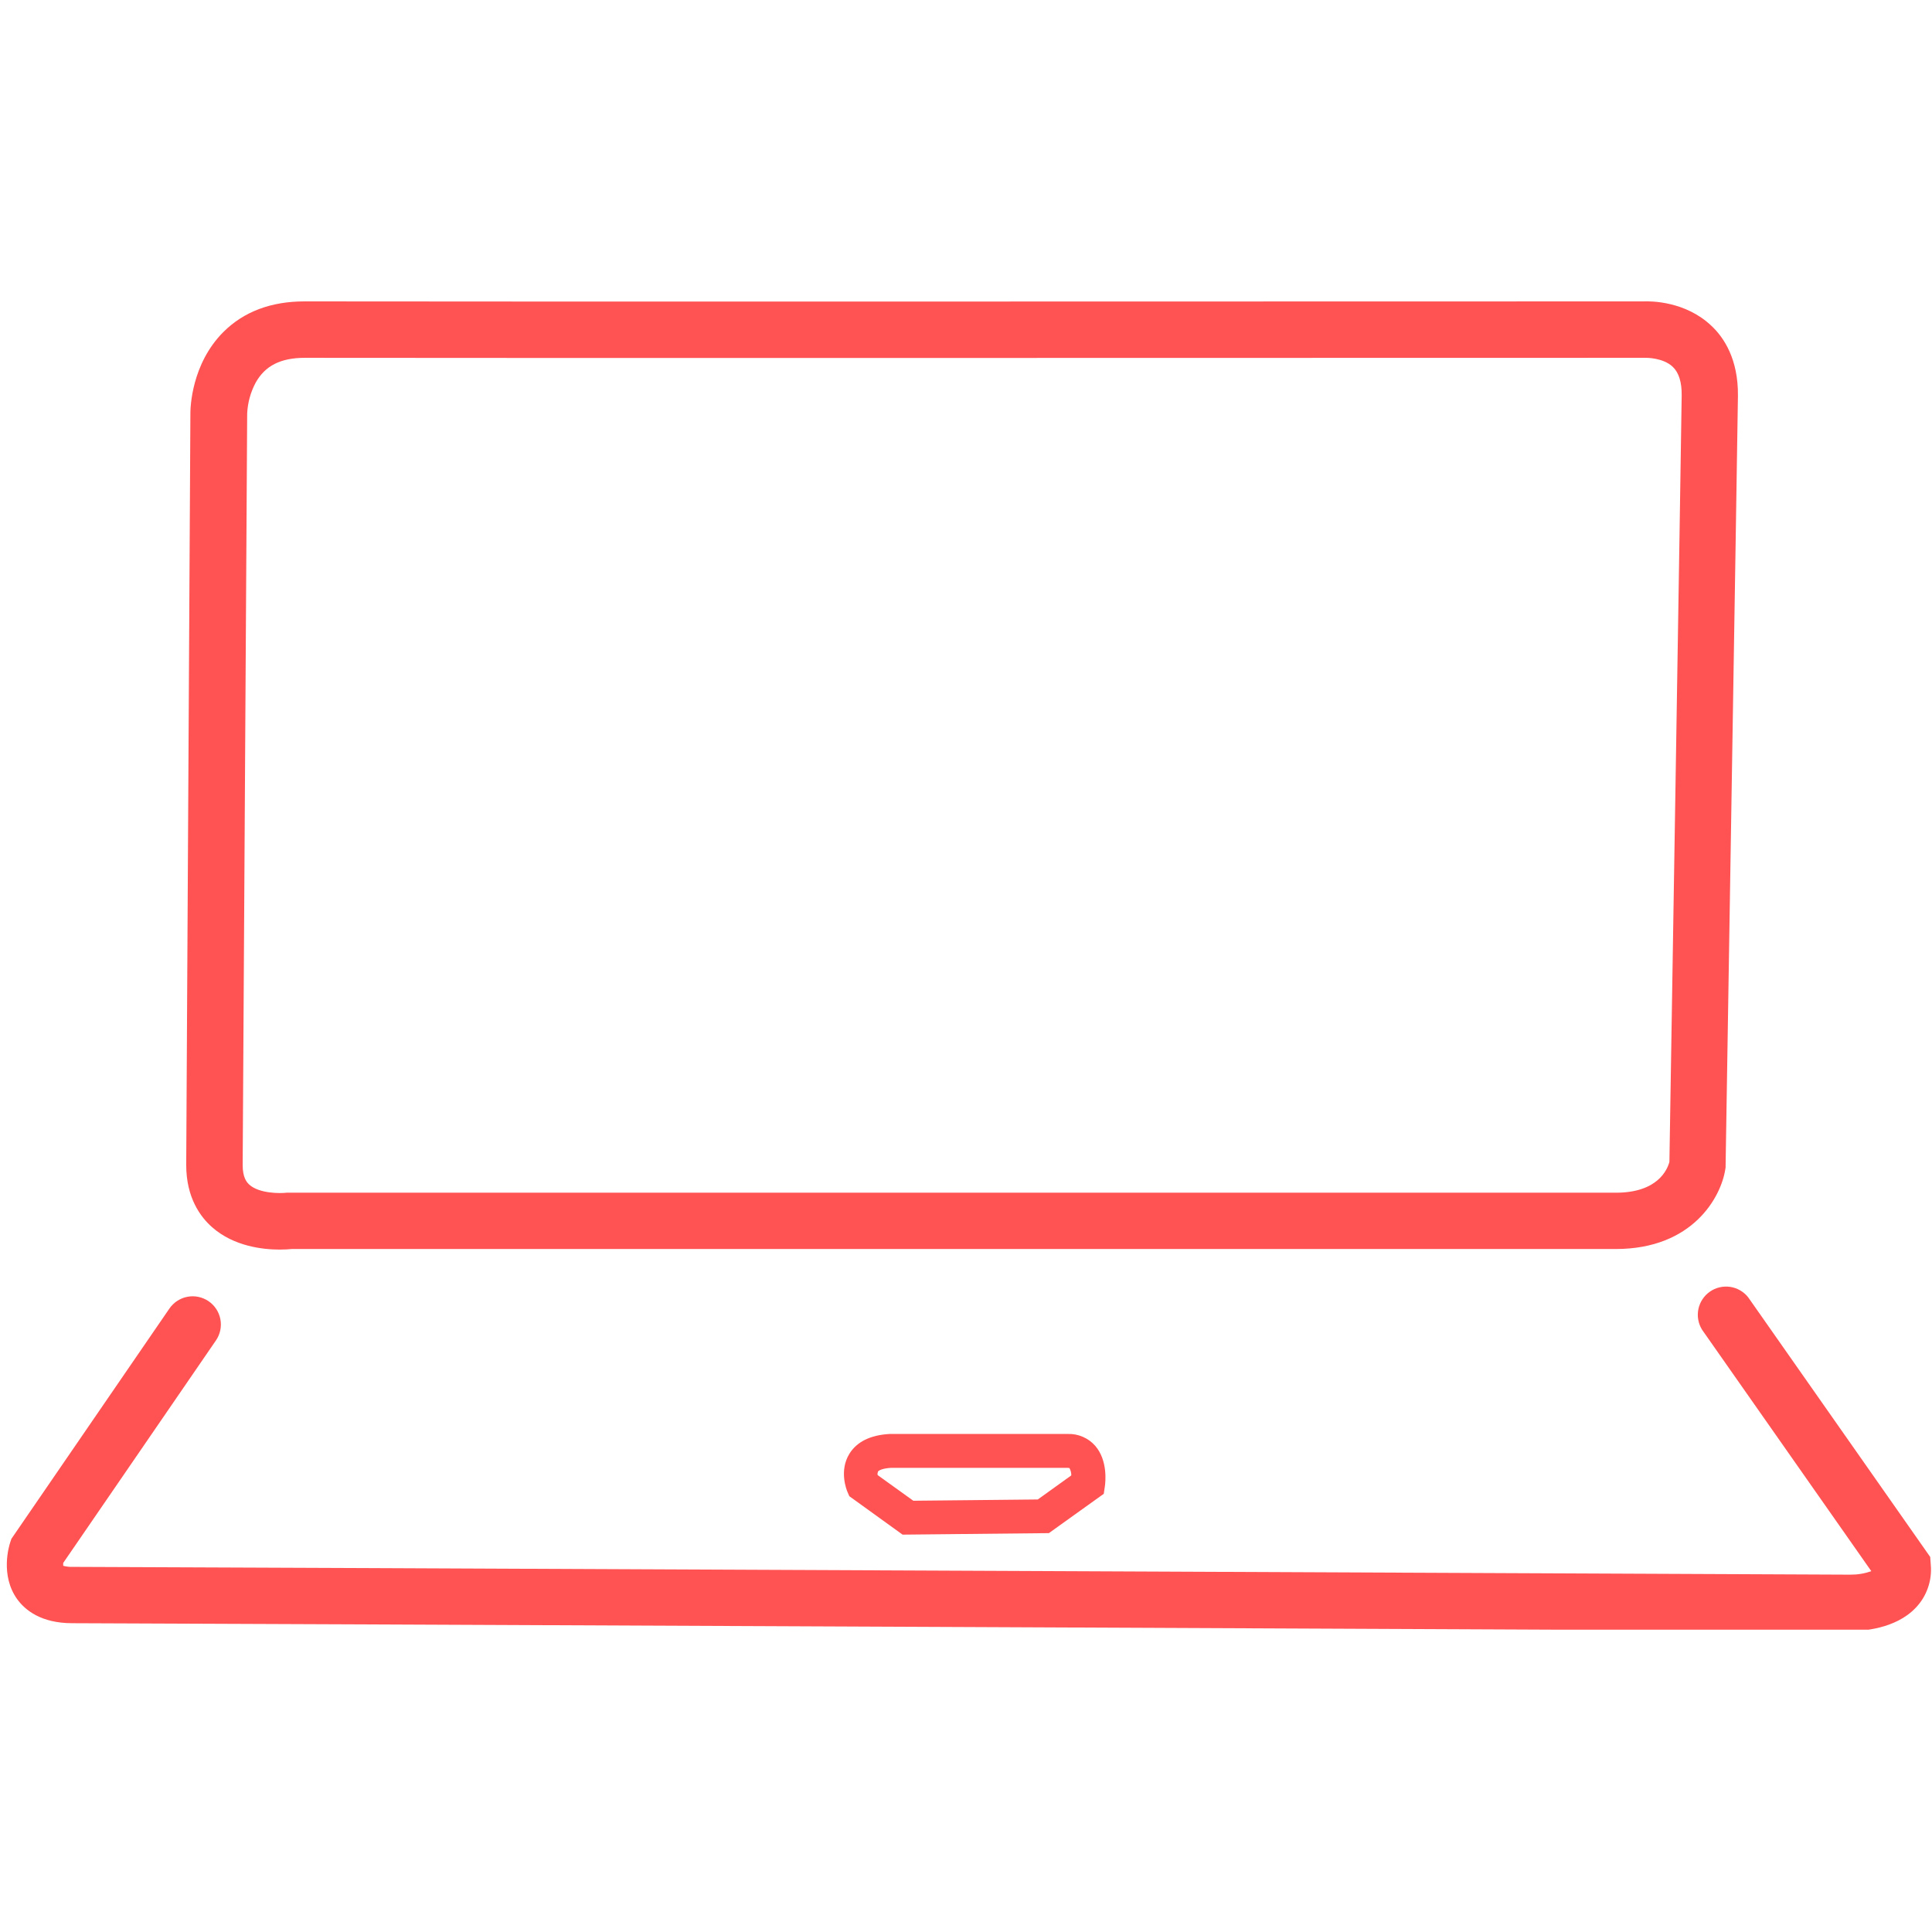<svg xmlns="http://www.w3.org/2000/svg" xmlns:xlink="http://www.w3.org/1999/xlink" width="500" zoomAndPan="magnify" viewBox="0 0 375 375" height="500" preserveAspectRatio="xMidYMid meet" version="1.0"><defs><clipPath id="ad92a66df7"><path d="M 36 58.316 L 338 58.316 L 338 243 L 36 243 Z M 36 58.316 " clip-rule="nonzero"/></clipPath><clipPath id="f7cd186ad2"><path d="M 1 249 L 375 249 L 375 316.316 L 1 316.316 Z M 1 249 " clip-rule="nonzero"/></clipPath></defs><g clip-path="url(#ad92a66df7)"><path fill="#ff5252" d="M 41.195 238.223 C 45.406 241.918 50.996 242.543 54.305 242.543 C 55.32 242.543 56.129 242.48 56.609 242.434 L 313.617 242.434 C 328.598 242.434 334.074 232.297 334.883 226.934 L 334.938 226.574 L 334.938 226.207 C 334.938 224.852 337.152 90.352 337.332 76.863 C 337.418 69.73 334.617 65.52 332.195 63.25 C 327.164 58.453 320.434 58.434 318.961 58.5 C 312.254 58.5 74.336 58.57 59.242 58.5 L 59.113 58.5 C 52.621 58.5 47.332 60.488 43.387 64.414 C 37.133 70.641 36.957 79.223 36.957 80.148 L 36.145 226.117 C 36.145 232.461 38.891 236.203 41.195 238.223 Z M 47.977 80.223 C 48.086 78.129 48.629 76.16 49.605 74.309 C 51.43 71 54.465 69.453 59.172 69.453 L 59.262 69.453 C 74.492 69.516 316.684 69.453 319.121 69.453 L 319.469 69.453 C 319.469 69.453 322.793 69.398 324.684 71.203 C 325.863 72.32 326.445 74.188 326.414 76.742 C 326.242 89.781 324.184 216.199 324.031 225.516 C 323.633 227.02 321.773 231.504 313.645 231.504 L 55.633 231.504 C 54.379 231.652 50.355 231.688 48.41 229.957 C 47.848 229.457 47.102 228.512 47.102 226.133 Z M 47.977 80.223 " fill-opacity="1" fill-rule="nonzero"/></g><g clip-path="url(#f7cd186ad2)"><path fill="#ff5252" d="M 374.762 303.715 L 374.652 302.203 L 339.336 251.828 C 339.125 251.551 338.887 251.301 338.621 251.074 C 338.359 250.844 338.078 250.641 337.777 250.469 C 337.477 250.293 337.164 250.148 336.836 250.031 C 336.508 249.918 336.172 249.836 335.828 249.781 C 335.484 249.73 335.137 249.715 334.789 249.73 C 334.441 249.742 334.102 249.789 333.762 249.871 C 333.422 249.949 333.094 250.062 332.777 250.203 C 332.461 250.348 332.16 250.52 331.875 250.719 C 331.59 250.918 331.328 251.141 331.086 251.391 C 330.844 251.641 330.629 251.914 330.438 252.203 C 330.246 252.496 330.086 252.801 329.953 253.121 C 329.82 253.445 329.723 253.777 329.652 254.117 C 329.582 254.457 329.547 254.801 329.543 255.148 C 329.539 255.496 329.57 255.844 329.633 256.184 C 329.695 256.527 329.789 256.859 329.914 257.184 C 330.039 257.508 330.195 257.816 330.379 258.113 L 363.223 304.965 C 361.906 305.426 360.547 305.652 359.152 305.641 L 359.004 305.641 C 355.613 305.641 23.617 304.129 14.043 304.129 C 13.441 304.148 12.848 304.078 12.266 303.918 C 12.254 303.738 12.254 303.555 12.266 303.371 L 41.906 260.188 C 42.113 259.891 42.285 259.578 42.426 259.246 C 42.57 258.918 42.676 258.574 42.754 258.223 C 42.828 257.871 42.867 257.516 42.871 257.156 C 42.875 256.797 42.848 256.441 42.781 256.086 C 42.715 255.734 42.617 255.391 42.48 255.055 C 42.348 254.723 42.184 254.402 41.988 254.102 C 41.793 253.801 41.57 253.52 41.316 253.262 C 41.066 253.004 40.793 252.773 40.496 252.57 C 40.199 252.367 39.887 252.195 39.555 252.055 C 39.227 251.91 38.883 251.805 38.531 251.73 C 38.18 251.652 37.824 251.613 37.465 251.609 C 37.105 251.605 36.75 251.637 36.395 251.703 C 36.043 251.77 35.699 251.867 35.363 252 C 35.031 252.137 34.711 252.301 34.41 252.496 C 34.109 252.691 33.832 252.918 33.574 253.168 C 33.316 253.418 33.086 253.691 32.883 253.988 L 2.219 298.676 L 1.973 299.41 C 1.762 300.047 0.012 305.75 3.328 310.387 C 4.867 312.52 7.977 315.062 14.016 315.062 C 23.512 315.062 352.582 316.547 358.859 316.574 L 359.301 316.574 C 361.5 316.574 367.867 316.199 371.785 312.125 C 372.871 311.008 373.672 309.715 374.191 308.246 C 374.711 306.777 374.902 305.266 374.762 303.715 Z M 374.762 303.715 " fill-opacity="1" fill-rule="nonzero"/></g><path fill="#ff5252" d="M 207.254 278.332 L 172.668 278.332 C 168.941 278.543 166.316 279.84 164.871 282.172 C 162.836 285.461 164.316 289.172 164.492 289.578 L 164.852 290.41 L 175.191 297.871 L 203.59 297.578 L 214.238 289.949 L 214.441 288.594 C 214.57 287.773 215.066 283.523 212.598 280.652 C 211.926 279.883 211.125 279.297 210.188 278.891 C 209.25 278.484 208.273 278.297 207.254 278.332 Z M 201.434 291.047 L 177.273 291.293 L 170.344 286.309 C 170.305 286.074 170.332 285.852 170.418 285.629 C 170.547 285.426 171.238 285.012 172.914 284.91 L 207.227 284.91 C 207.344 284.91 207.457 284.922 207.574 284.945 C 207.824 285.391 207.945 285.867 207.938 286.375 Z M 201.434 291.047 " fill-opacity="1" fill-rule="nonzero"/></svg>